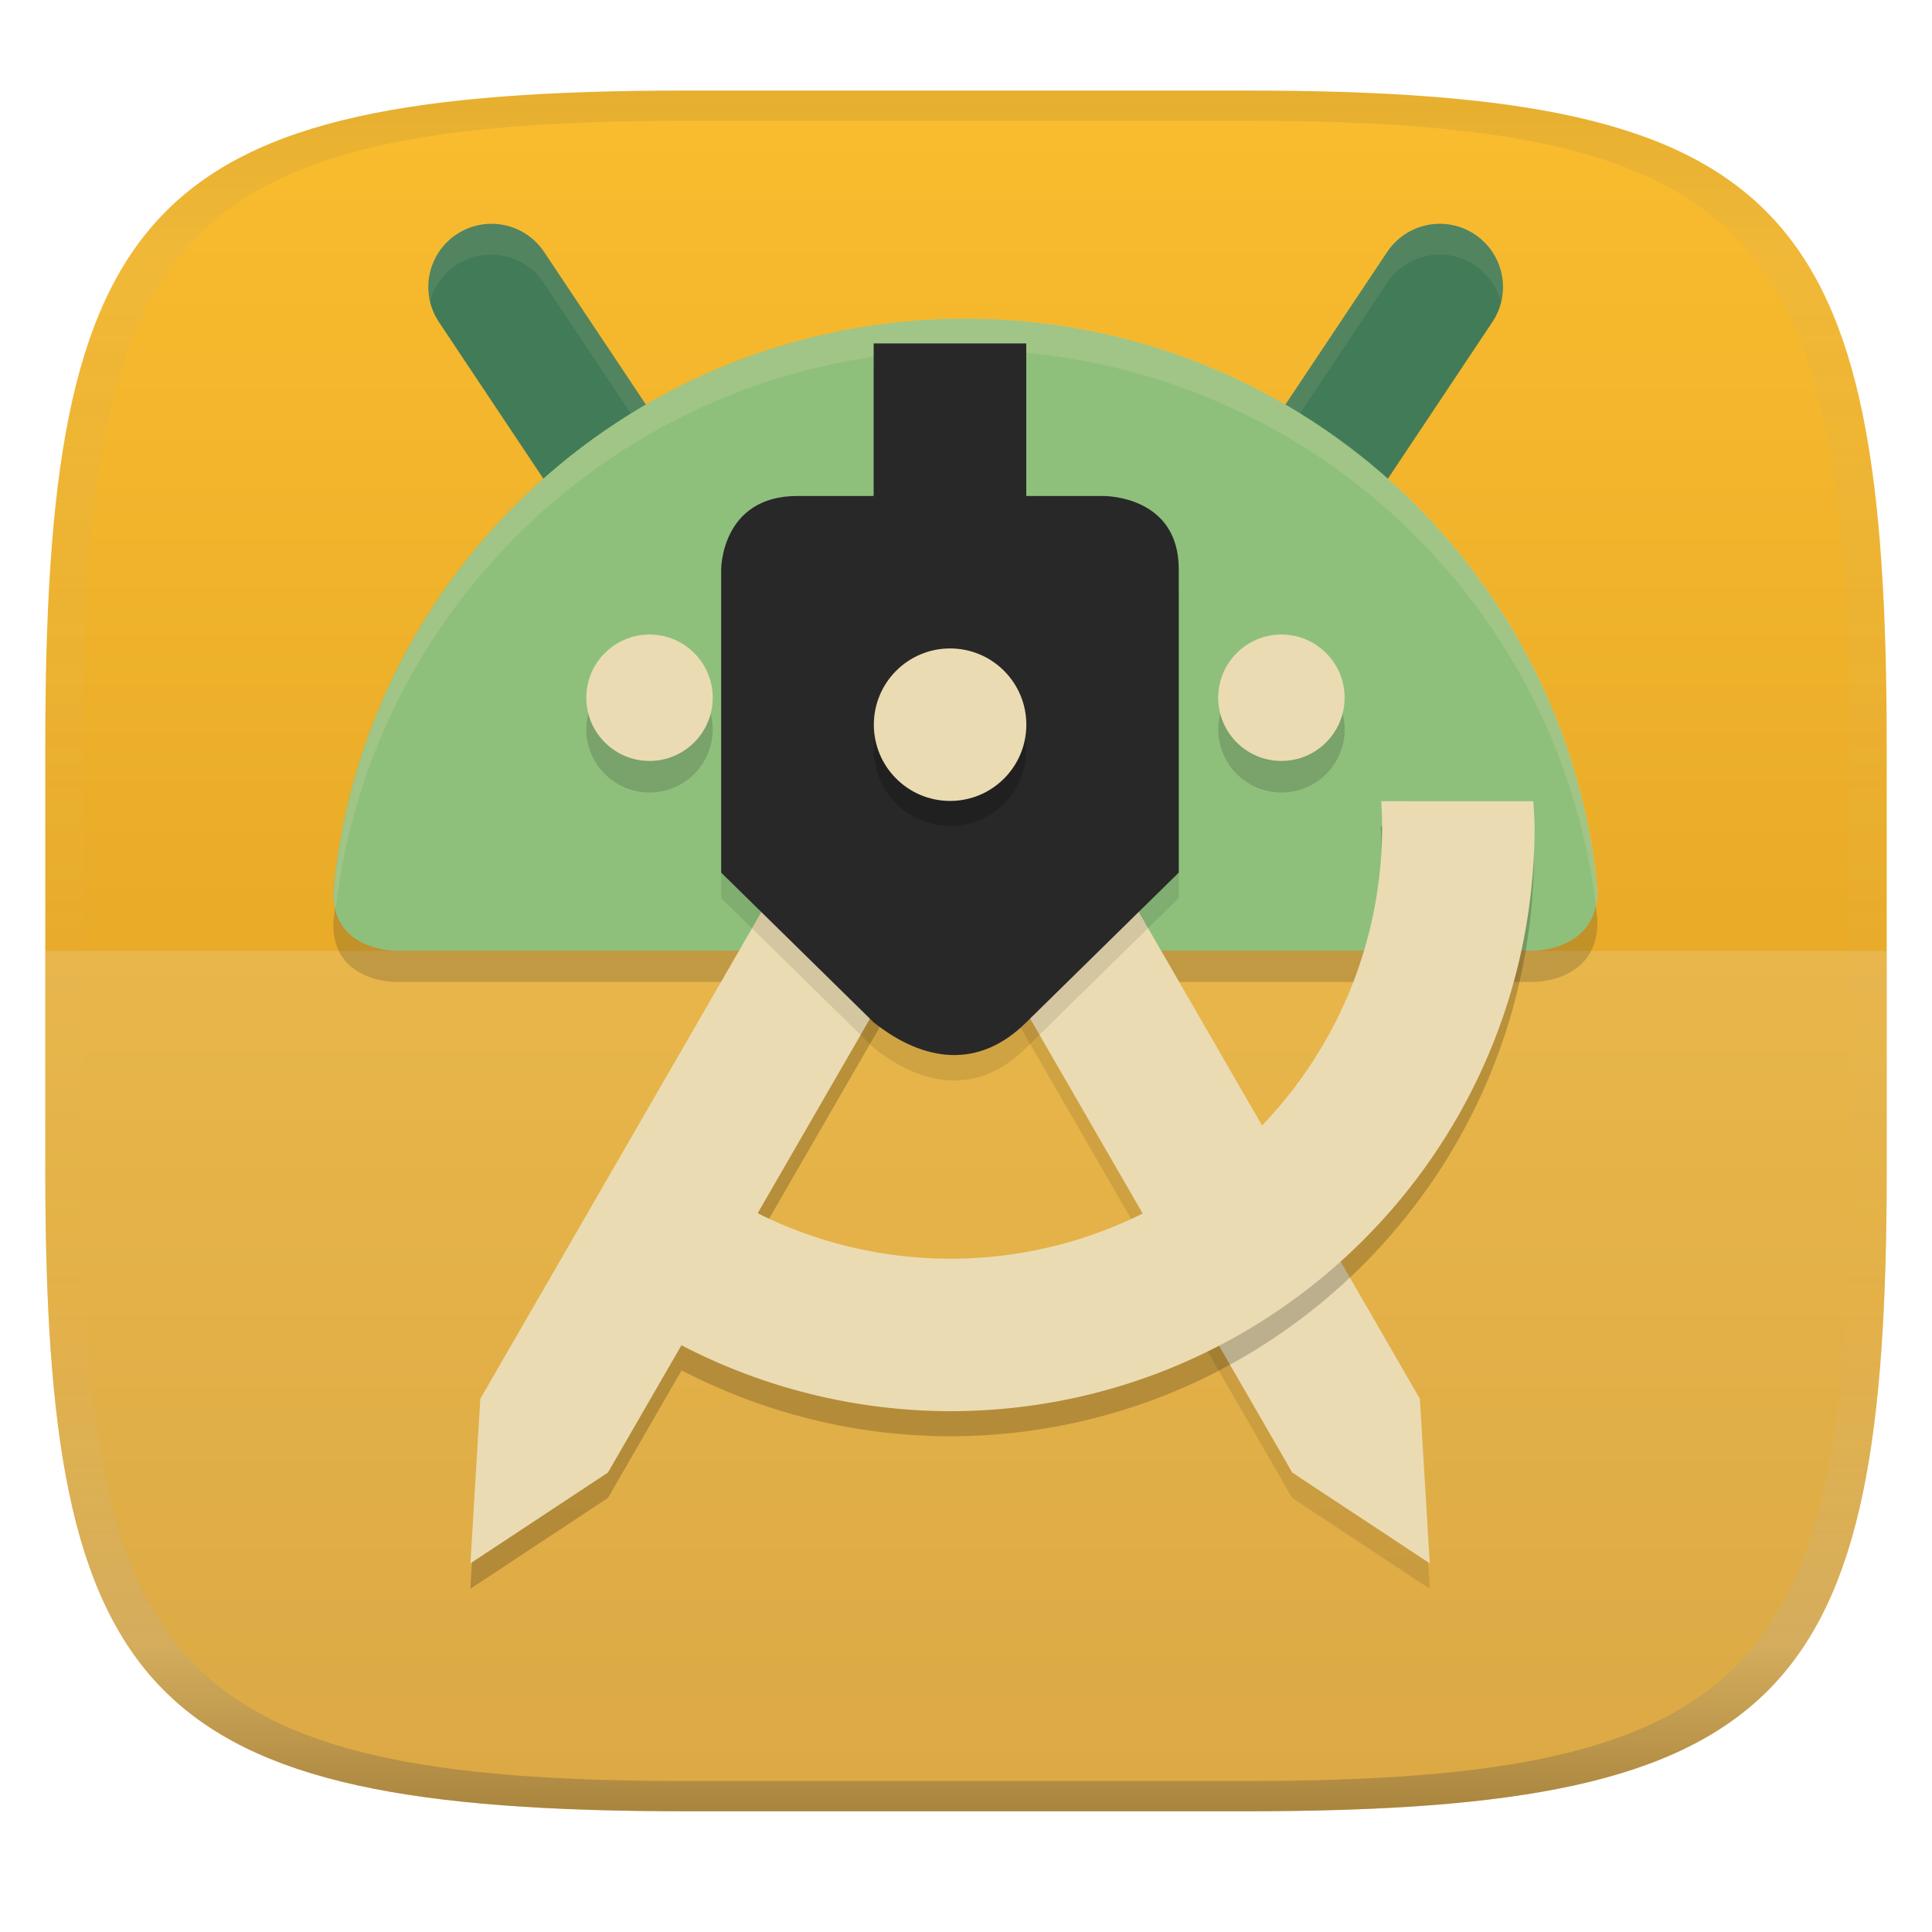 <svg width="256" height="256" version="1.1" xmlns="http://www.w3.org/2000/svg">
  <linearGradient id="b" x1=".5" x2=".5" y2="1" gradientTransform="matrix(244,0,0,228,5.981,12)" gradientUnits="userSpaceOnUse">
    <stop stop-color="#fabd2f" offset="0"/>
    <stop stop-color="#d79921" offset="1"/>
  </linearGradient>
  <path d="m165 12c72 0 85 15 85 87v56c0 70-13 85-85 85h-74c-72 0-85-15-85-85v-56c0-72 13-87 85-87z" fill="url(#b)" style="isolation:isolate"/>
  <g fill="none">
    <path d="m6 126v29.01c0 69.99 13 84.99 85 84.99h74c72 0 85-15 85-84.99v-29.01z" fill="#ebdbb2" opacity=".25" stroke-width="1"/>
  </g>
  <g transform="matrix(.901 0 0 .901 4.55 35.51)">
    <path d="m220.6 105h-167.6s-9.437 0-9.011-8.946c4.522-47.13 44.41-84 92.95-84 48.39 0 88.18 36.63 92.91 83.55 0.471 9.392-9.237 9.392-9.237 9.392z" fill="#282828" opacity=".2" stroke-width="4.647"/>
    <path d="m85.82 30.67-18.59-27.88" fill="none" stroke="#427b58" stroke-linecap="round" stroke-width="18.59"/>
    <path d="m188.1 30.67 18.59-27.88" fill="none" stroke="#427b58" stroke-linecap="round" stroke-width="18.59"/>
    <path d="m67.14-6.618a9.295 9.295 0 0 0-8.968 11.62 9.295 9.295 0 0 1 8.968-6.971 9.295 9.295 0 0 1 7.833 4.248l18.59 27.88a9.295 9.295 0 0 1 1.343 2.95 9.295 9.295 0 0 0-1.343-7.597l-18.59-27.88a9.295 9.295 0 0 0-7.833-4.248zm139.3 0a9.295 9.295 0 0 0-7.552 4.248l-18.59 27.88a9.295 9.295 0 0 0-1.334 7.588 9.295 9.295 0 0 1 1.334-2.941l18.59-27.88a9.295 9.295 0 0 1 7.552-4.248 9.295 9.295 0 0 1 9.24 6.971 9.295 9.295 0 0 0-9.24-11.62z" fill="#ebdbb2" opacity=".1" stroke-width="4.647"/>
    <path d="m220.6 100.4h-167.6s-9.437 0-9.011-8.946c4.522-47.13 44.41-84 92.95-84 48.39 0 88.18 36.63 92.91 83.55 0.471 9.392-9.237 9.392-9.237 9.392z" fill="#8ec07c" stroke-width="4.647"/>
    <path d="m90.47 58.55a9.294 9.294 0 0 0-9.294 9.294 9.294 9.294 0 0 0 9.294 9.294 9.294 9.294 0 0 0 9.294-9.294 9.294 9.294 0 0 0-9.294-9.294zm92.94 0a9.294 9.294 0 0 0-9.294 9.294 9.294 9.294 0 0 0 9.294 9.294 9.294 9.294 0 0 0 9.294-9.294 9.294 9.294 0 0 0-9.294-9.294z" fill="#282828" opacity=".2" stroke-width="4.647"/>
    <circle cx="90.47" cy="63.2" r="9.294" fill="#ebdbb2" stroke-width="4.647"/>
    <circle transform="scale(-1,1)" cx="-183.4" cy="63.2" r="9.294" fill="#ebdbb2" stroke-width="4.647"/>
    <path d="m137 7.433c-48.54 0-88.42 36.86-92.94 83.99-0.052 1.084 0.051 2.031 0.254 2.868 5.352-46.27 44.77-82.22 92.69-82.22 47.81 0 87.17 35.78 92.66 81.9 0.203-0.874 0.302-1.865 0.245-2.995-4.73-46.92-44.52-83.55-92.91-83.55z" fill="#ebdbb2" opacity=".2" stroke-width="4.647"/>
  </g>
  <g transform="matrix(1.138 0 0 1.138 -12.83 -17.65)" style="isolation:isolate">
    <path d="m129.4 99.6-14.86 8.581 47.2 81.75 16.01 10.57-1.15-19.16z" opacity=".1"/>
    <path d="m129.4 96.64-14.86 8.581 47.2 81.75 16.01 10.57-1.15-19.16z" fill="#ebdbb2"/>
    <path d="m114.4 99.6-47.2 81.75-1.156 19.15 16.02-10.58 8.577-14.85c9.606 4.981 20.28 7.656 31.19 7.676 37.59 0 68.06-30.47 68.06-68.06a66.49 66.49 0 0 0-0.15-2.96h-17.71c0.064 0.986 0.099 1.972 0.104 2.96 0 27.78-22.52 50.31-50.31 50.31-7.844 0-15.43-1.94-22.29-5.352l29.72-51.46z" opacity=".2"/>
    <path d="m114.4 96.64 14.86 8.581-47.2 81.75-16.01 10.57 1.15-19.16z" fill="#ebdbb2"/>
    <path d="m113 58.46v17.76h-8.877c-8.878 0-8.878 8.533-8.878 8.533v35.32l17.76 17.44c5.898 4.682 12.28 5.448 17.76 0l17.76-17.44v-35.32c0-8.722-8.878-8.533-8.878-8.533h-8.877v-17.76z" opacity=".1"/>
    <path d="m113 55.5v17.76h-8.877c-8.878 0-8.878 8.533-8.878 8.533v35.32l17.76 17.44c5.898 4.682 12.28 5.448 17.76 0l17.76-17.44v-35.32c0-8.722-8.878-8.533-8.878-8.533h-8.877v-17.76z" fill="#282828"/>
    <circle cx="121.9" cy="102.8" r="8.878" opacity=".2" vector-effect="non-scaling-stroke"/>
    <circle cx="121.9" cy="99.89" r="8.878" fill="#ebdbb2" vector-effect="non-scaling-stroke"/>
    <path d="m172.1 108.8c0.064 0.985 0.099 1.972 0.104 2.959 0 27.78-22.52 50.31-50.31 50.31a50.18 50.18 0 0 1-26.68-7.704c-4.394-2.759-2.461-0.071-5.869-4.133l-5.918 17.59a68.06 68.06 0 0 0 38.47 12c37.59 0 68.06-30.47 68.06-68.06a66.44 66.44 0 0 0-0.15-2.959z" fill="#ebdbb2"/>
  </g>
  <defs>
    <linearGradient id="linearGradient31-3" x1=".5" x2=".5" y2="1" gradientTransform="matrix(244 0 0 228 5.988 12)" gradientUnits="userSpaceOnUse">
      <stop stop-color="#282828" stop-opacity=".1" offset="0"/>
      <stop stop-color="#bdae93" stop-opacity=".1" offset=".1"/>
      <stop stop-color="#d5c4a1" stop-opacity="0" offset=".702"/>
      <stop stop-color="#bdae93" stop-opacity=".302" offset=".9"/>
      <stop stop-color="#282828" stop-opacity=".3" offset="1"/>
    </linearGradient>
  </defs>
  <path d="m91 12c-72 0-85 15-85 87v56c0 70 13 85 85 85h74c72 0 85-15 85-85v-56c0-72-13-87-85-87zm0 4h74c68 0 80 15 80 83v56c0 66-12 81-80 81h-74c-68 0-80-15-80-81v-56c0-68 12-83 80-83z" fill="url(#linearGradient31-3)" style="isolation:isolate"/>
</svg>
